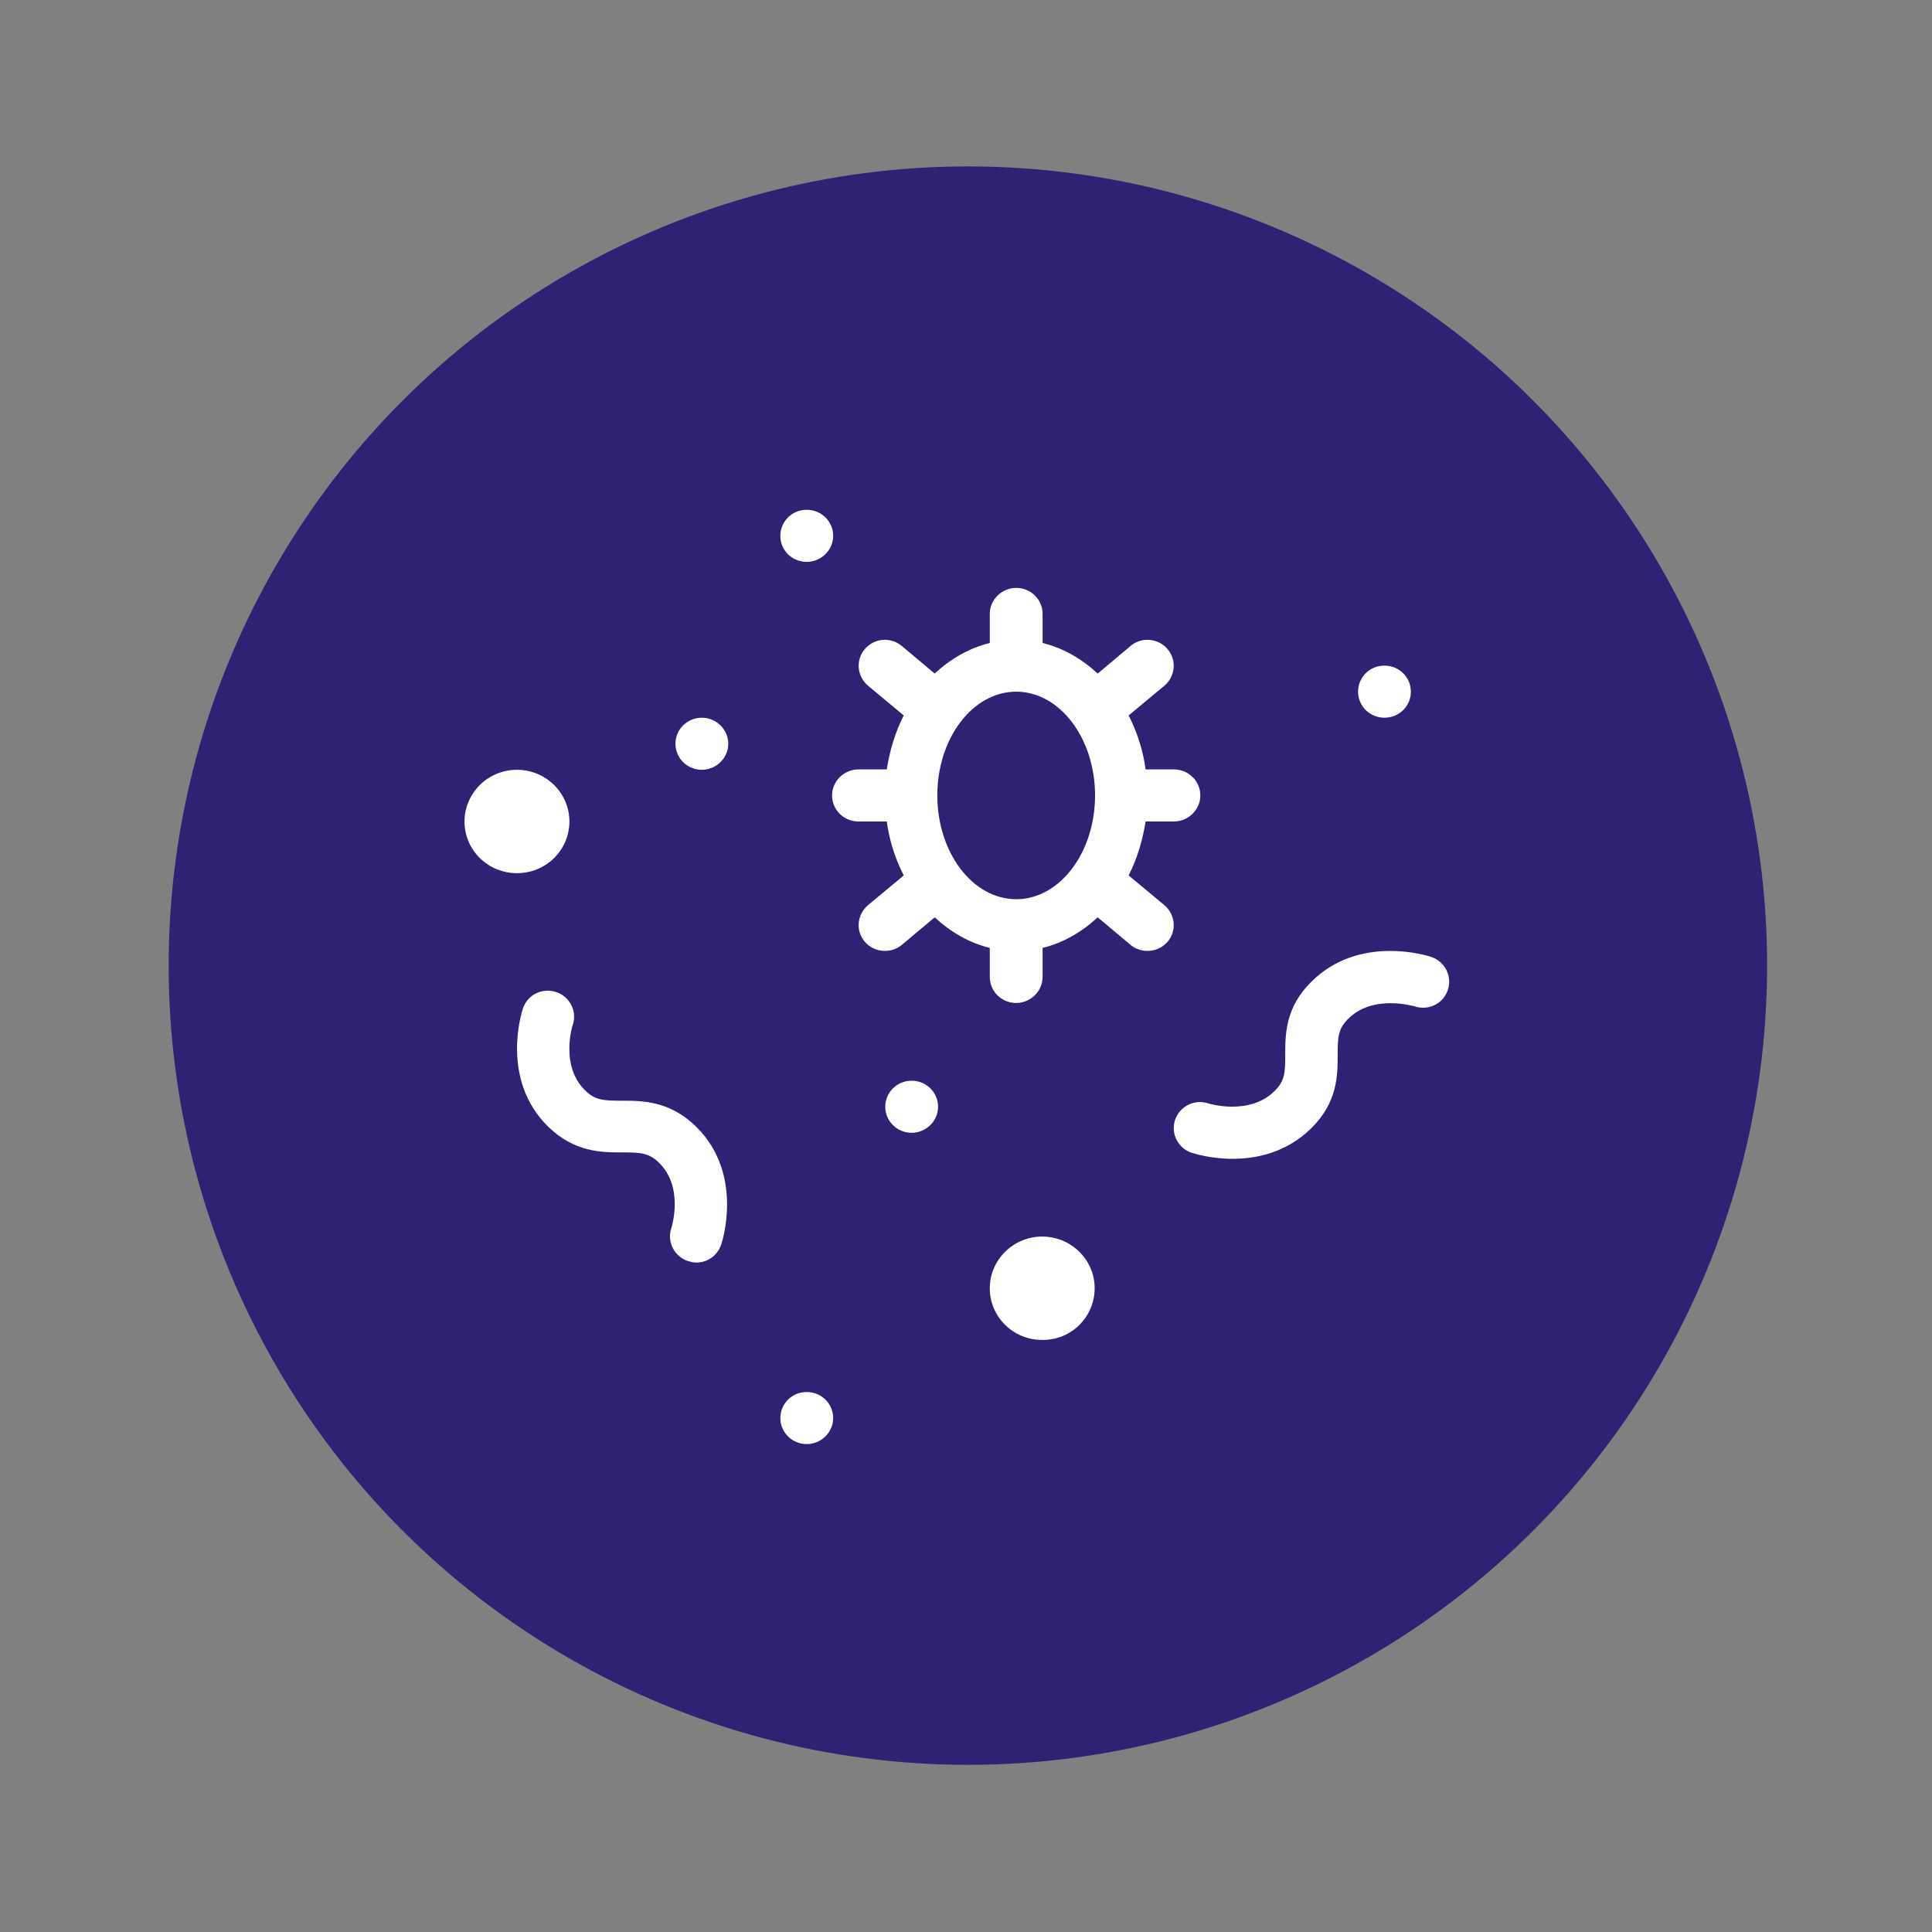 <?xml version="1.0" encoding="utf-8"?>
<!-- Generator: Adobe Illustrator 24.0.1, SVG Export Plug-In . SVG Version: 6.00 Build 0)  -->
<svg version="1.1" xmlns="http://www.w3.org/2000/svg" xmlns:xlink="http://www.w3.org/1999/xlink" x="0px" y="0px"
	 viewBox="0 0 512 512" style="enable-background:new 0 0 512 512;" xml:space="preserve">
<rect x="0" y="0" width="512" height="512" fill="#808080" stroke="none"/>
<style type="text/css">
	.st0{fill:#2D2273;}
	.st1{fill:#FFFFFF;}
</style>
<g id="Layer_1">
	<circle class="st0" cx="256.5" cy="255.9" r="211.8"/>
</g>
<g id="Layer_2">
	<g>
		<path class="st1" d="M213.8,148.9c3.8,0,7-3.1,7-6.9s-3.1-6.9-7-6.9h-0.1c-3.8,0-6.9,3.1-6.9,6.9
			C206.8,145.9,209.9,148.9,213.8,148.9z"/>
		<path class="st1" d="M340.6,279.5c0,4.8-0.1,7-2.9,9.7c-6.6,6.5-17.3,3.3-17.5,3.2c-3.7-1.2-7.6,0.8-8.8,4.4
			c-1.2,3.6,0.8,7.5,4.4,8.7c0.4,0.1,4.9,1.6,10.8,1.6c6.3,0,14.3-1.6,20.9-8.1c7-6.9,7-14.1,7-19.4c0-4.8,0.1-7,2.9-9.7
			c6.6-6.5,17.4-3.2,17.5-3.2c3.7,1.2,7.6-0.7,8.8-4.4c1.2-3.6-0.8-7.5-4.4-8.7c-0.8-0.3-19-6.1-31.7,6.5
			C340.6,266.9,340.6,274.2,340.6,279.5z"/>
		<path class="st1" d="M213.8,382.7c3.8,0,7-3.1,7-6.9c0-3.8-3.1-6.9-7-6.9h-0.1c-3.8,0-6.9,3.1-6.9,6.9
			C206.8,379.6,209.9,382.7,213.8,382.7z"/>
		<path class="st1" d="M262.3,258.9c0,3.8,3.1,6.9,7,6.9c3.8,0,7-3.1,7-6.9v-7.7c5.4-1.3,10.4-4.2,14.6-8.1l8.7,7.3
			c1.3,1.1,2.9,1.6,4.5,1.6c2,0,3.9-0.8,5.3-2.4c2.5-2.9,2.1-7.2-0.8-9.7l-9.5-7.9c2.2-4.3,3.7-9.2,4.5-14.3h7.5c3.8,0,7-3.1,7-6.9
			c0-3.8-3.1-6.9-7-6.9h-7.5c-0.7-5.2-2.3-10-4.5-14.3l9.5-7.9c2.9-2.5,3.3-6.8,0.8-9.7c-2.5-2.9-6.9-3.3-9.8-0.8l-8.7,7.3
			c-4.2-3.9-9.2-6.8-14.6-8.1v-7.7c0-3.8-3.1-6.9-7-6.9c-3.8,0-7,3.1-7,6.9v7.7c-5.4,1.3-10.4,4.2-14.6,8.1l-8.7-7.3
			c-3-2.5-7.3-2.1-9.8,0.8c-2.5,2.9-2.1,7.2,0.8,9.7l9.5,7.9c-2.2,4.3-3.7,9.2-4.5,14.3h-7.5c-3.8,0-7,3.1-7,6.9
			c0,3.8,3.1,6.9,7,6.9h7.5c0.7,5.2,2.3,10,4.5,14.3l-9.5,7.9c-2.9,2.5-3.3,6.8-0.8,9.7c1.4,1.6,3.3,2.4,5.3,2.4
			c1.6,0,3.2-0.5,4.5-1.6l8.7-7.3c4.2,3.9,9.2,6.8,14.6,8.1L262.3,258.9L262.3,258.9z M248.4,210.8c0-15.2,9.4-27.5,20.9-27.5
			c11.5,0,20.9,12.3,20.9,27.5c0,15.2-9.4,27.5-20.9,27.5C257.8,238.3,248.4,226,248.4,210.8z"/>
		<path class="st1" d="M241.6,286.4L241.6,286.4c-3.9,0-7,3.1-7,6.9c0,3.8,3.1,6.9,7,6.9c3.8,0,7-3.1,7-6.9
			C248.6,289.5,245.5,286.4,241.6,286.4z"/>
		<path class="st1" d="M290.1,341.4c0-7.6-6.3-13.7-13.9-13.7c-7.7,0-13.9,6.2-13.9,13.7c0,7.6,6.2,13.7,13.9,13.7
			C283.9,355.2,290.1,349,290.1,341.4z"/>
		<path class="st1" d="M150.9,217.7c0-7.6-6.3-13.7-13.9-13.7c-7.7,0-13.9,6.2-13.9,13.7c0,7.6,6.2,13.7,13.9,13.7
			C144.7,231.4,150.9,225.3,150.9,217.7z"/>
		<path class="st1" d="M186,190.2L186,190.2c-3.9,0-7,3.1-7,6.9s3.1,6.9,7,6.9c3.8,0,7-3.1,7-6.9S189.8,190.2,186,190.2z"/>
		<path class="st1" d="M182.3,334.2c0.7,0.2,1.5,0.4,2.2,0.4c2.9,0,5.6-1.8,6.6-4.7c0.3-0.8,6.1-18.8-6.6-31.3
			c-7-6.9-14.3-6.9-19.7-6.9c-4.8,0-7.1-0.1-9.8-2.8c-6.6-6.5-3.3-17.2-3.2-17.3c1.2-3.6-0.8-7.5-4.4-8.7c-3.7-1.2-7.6,0.7-8.8,4.3
			c-0.3,0.8-6.1,18.8,6.6,31.3c7,6.9,14.3,6.9,19.7,6.9c4.8,0,7.1,0.1,9.8,2.8c6.6,6.5,3.3,17,3.2,17.3
			C176.7,329.1,178.7,333,182.3,334.2z"/>
		<path class="st1" d="M373.9,183.3c0-3.8-3.1-6.9-7-6.9h-0.1c-3.8,0-6.9,3.1-6.9,6.9s3.1,6.9,7,6.9
			C370.8,190.2,373.9,187.1,373.9,183.3z"/>
	</g>
</g>
</svg>
